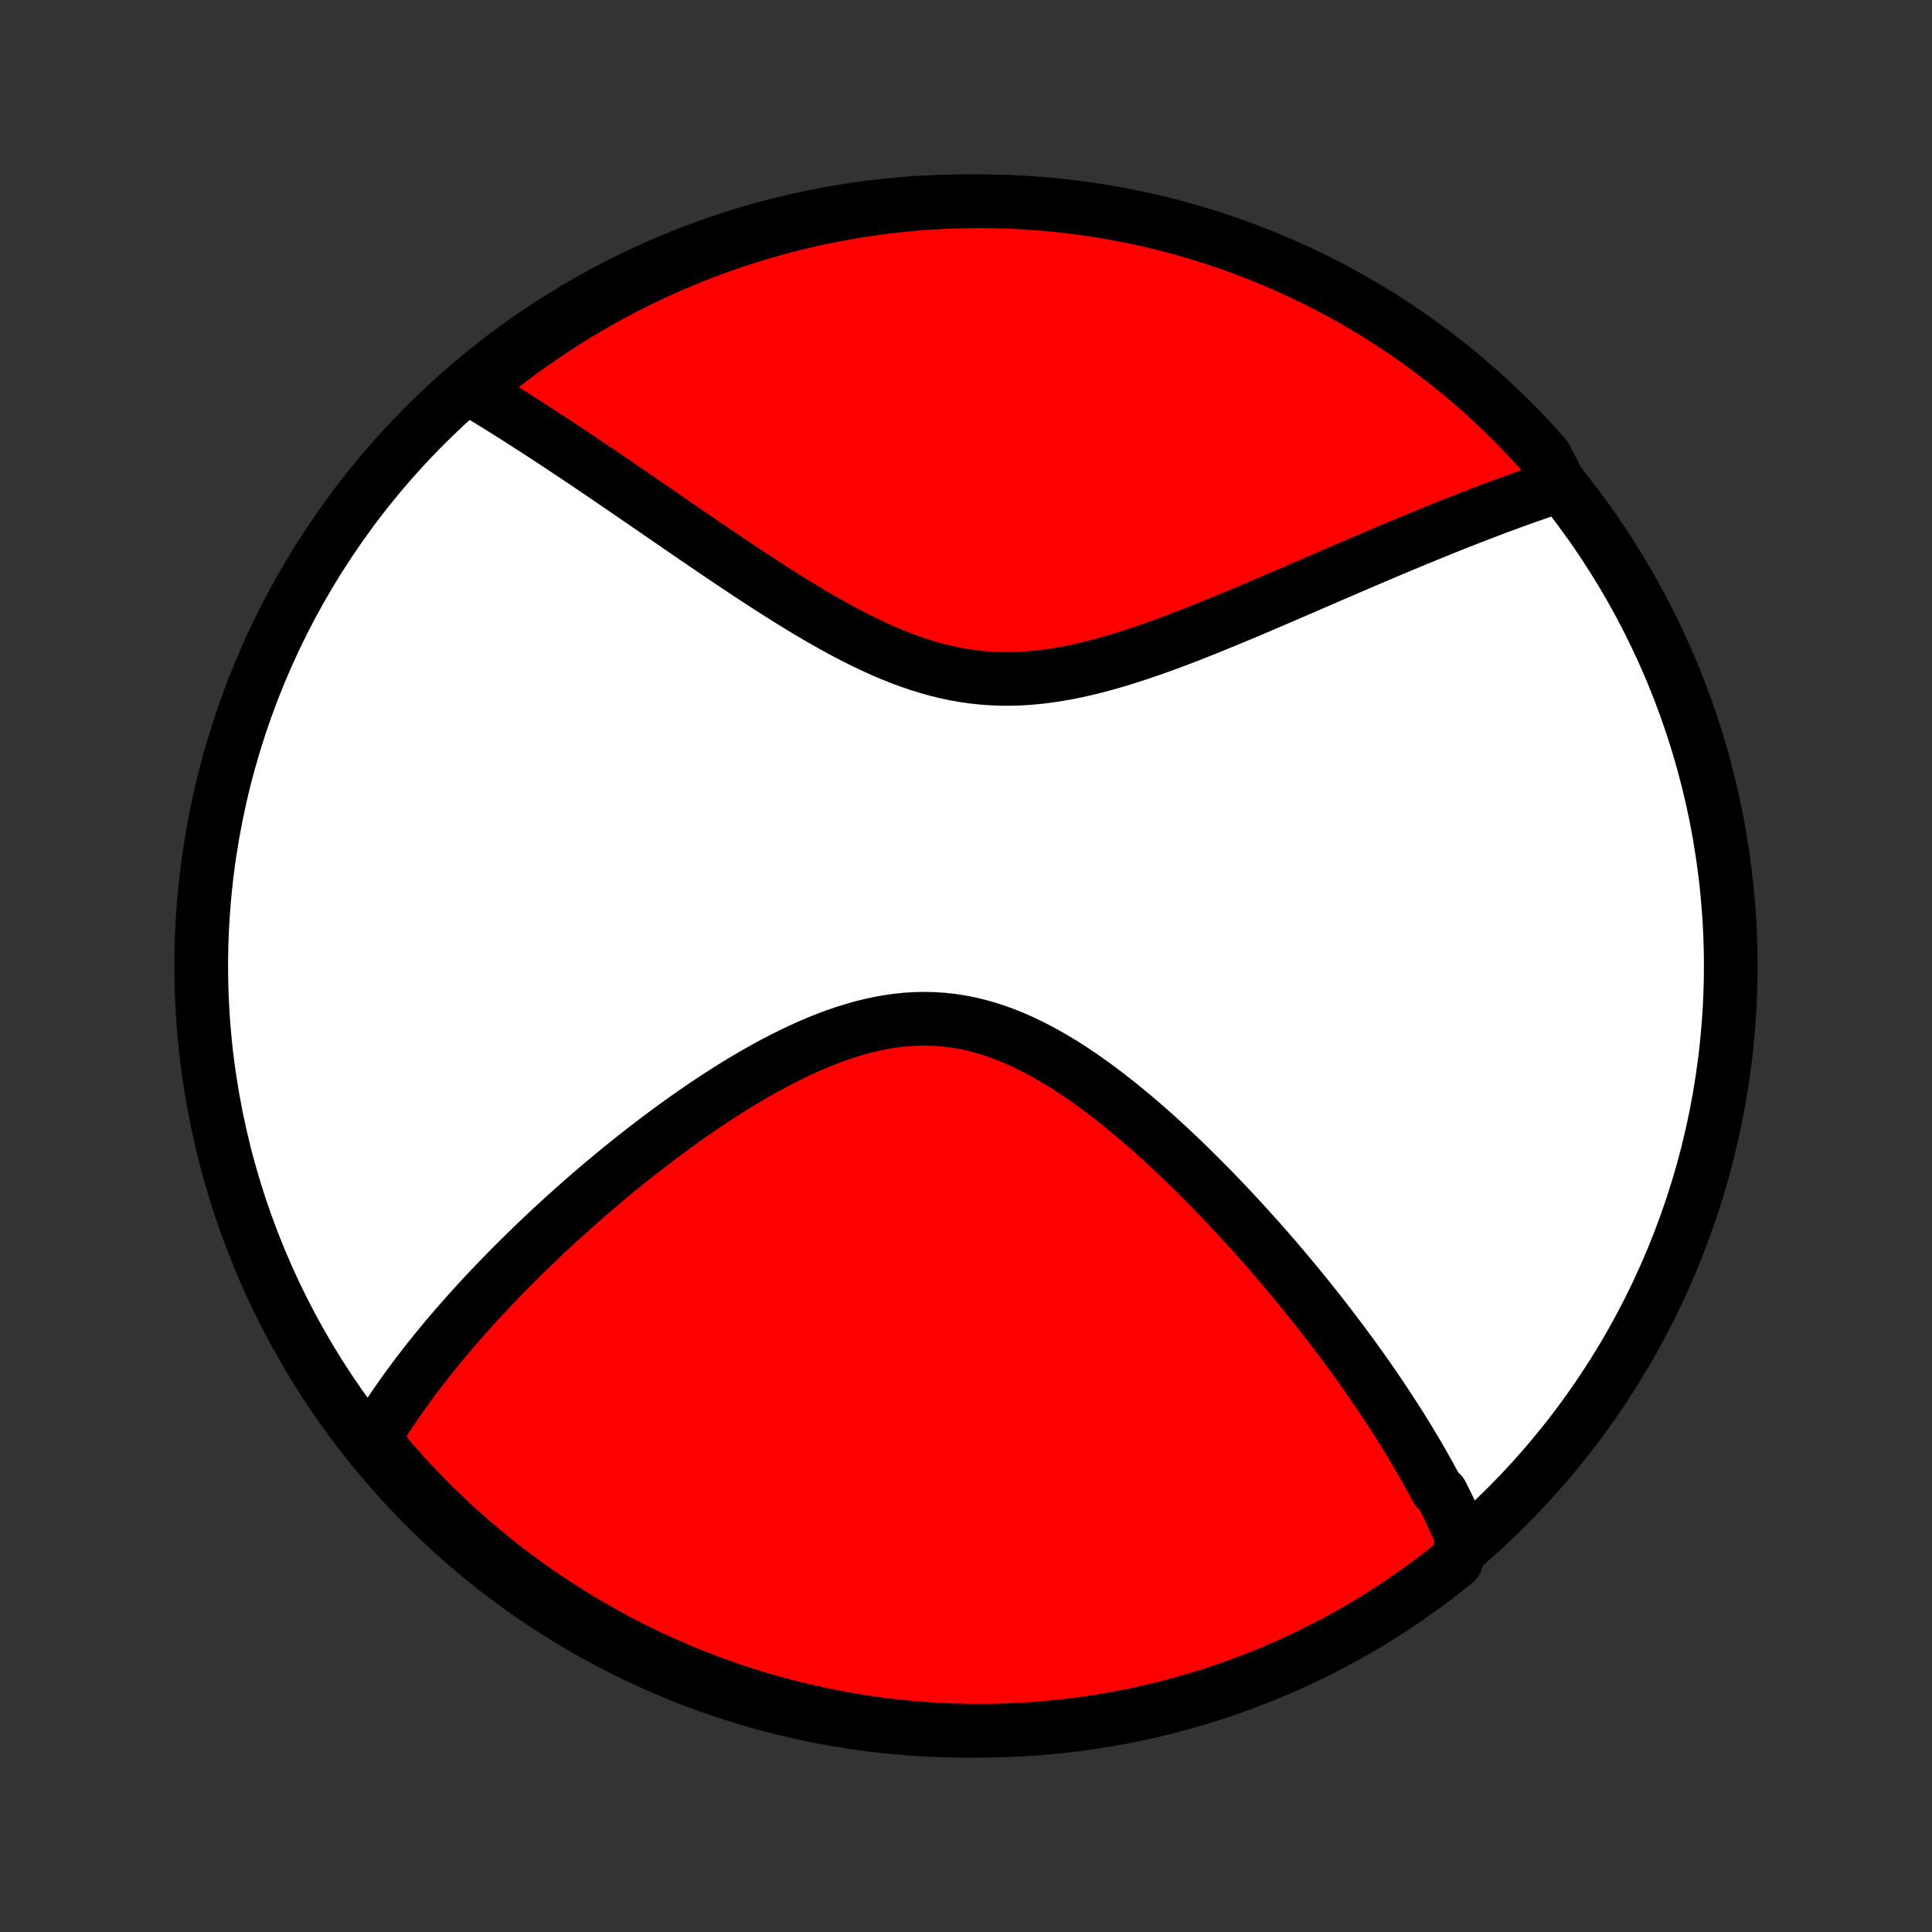 <?xml version="1.0" encoding="utf-8" standalone="no"?>
<!DOCTYPE svg PUBLIC "-//W3C//DTD SVG 1.1//EN"
  "http://www.w3.org/Graphics/SVG/1.1/DTD/svg11.dtd">
<!-- Created with matplotlib (http://matplotlib.org/) -->
<svg height="72pt" version="1.1" viewBox="0 0 72 72" width="72pt" xmlns="http://www.w3.org/2000/svg" xmlns:xlink="http://www.w3.org/1999/xlink">
 <rect x="0" y="0" width="72" height="72" fill="#333333" stroke="none"/>
 <defs>
  <style type="text/css">
*{stroke-linecap:butt;stroke-linejoin:round;}
  </style>
 </defs>
 <g id="figure_1">
  <g id="patch_1">
   <path d="
M0 72
L72 72
L72 0
L0 0
z
" style="fill:none;"/>
  </g>
  <g id="axes_1">
   <g id="PatchCollection_1">
    <defs>
     <path d="
M36 -7.5
C43.558 -7.5 50.808 -10.503 56.153 -15.848
C61.497 -21.192 64.5 -28.442 64.5 -36
C64.5 -43.558 61.497 -50.808 56.153 -56.153
C50.808 -61.497 43.558 -64.5 36 -64.5
C28.442 -64.5 21.192 -61.497 15.848 -56.153
C10.503 -50.808 7.5 -43.558 7.5 -36
C7.5 -28.442 10.503 -21.192 15.848 -15.848
C21.192 -10.503 28.442 -7.5 36 -7.5
z
" id="C0_0_a811fe30f3"/>
     <path d="
M54.539 -14.581
L54.464 -14.758
L54.388 -14.935
L54.309 -15.111
L54.23 -15.288
L54.148 -15.464
L54.065 -15.64
L53.98 -15.816
L53.894 -15.992
L53.807 -16.168
L53.718 -16.343
L53.535 -16.519
L53.441 -16.695
L53.346 -16.872
L53.249 -17.048
L53.15 -17.225
L53.05 -17.402
L52.949 -17.579
L52.846 -17.757
L52.741 -17.935
L52.635 -18.114
L52.527 -18.293
L52.417 -18.473
L52.306 -18.653
L52.193 -18.834
L52.078 -19.015
L51.961 -19.198
L51.843 -19.381
L51.723 -19.564
L51.601 -19.749
L51.477 -19.934
L51.351 -20.121
L51.223 -20.308
L51.094 -20.496
L50.962 -20.686
L50.828 -20.876
L50.692 -21.067
L50.554 -21.26
L50.414 -21.454
L50.272 -21.649
L50.127 -21.845
L49.98 -22.042
L49.83 -22.241
L49.678 -22.441
L49.524 -22.642
L49.367 -22.845
L49.208 -23.049
L49.046 -23.255
L48.882 -23.461
L48.714 -23.67
L48.544 -23.88
L48.371 -24.091
L48.196 -24.304
L48.017 -24.518
L47.835 -24.734
L47.651 -24.951
L47.463 -25.17
L47.272 -25.39
L47.078 -25.611
L46.881 -25.834
L46.68 -26.058
L46.476 -26.284
L46.269 -26.511
L46.058 -26.739
L45.844 -26.968
L45.627 -27.198
L45.405 -27.43
L45.181 -27.662
L44.952 -27.894
L44.72 -28.128
L44.485 -28.361
L44.245 -28.596
L44.002 -28.83
L43.756 -29.064
L43.505 -29.298
L43.251 -29.531
L42.993 -29.764
L42.731 -29.995
L42.466 -30.225
L42.197 -30.453
L41.924 -30.679
L41.648 -30.902
L41.368 -31.123
L41.084 -31.34
L40.797 -31.553
L40.507 -31.761
L40.213 -31.965
L39.915 -32.163
L39.615 -32.355
L39.311 -32.539
L39.004 -32.716
L38.694 -32.885
L38.381 -33.045
L38.066 -33.195
L37.747 -33.335
L37.426 -33.463
L37.103 -33.58
L36.778 -33.685
L36.45 -33.776
L36.121 -33.855
L35.79 -33.919
L35.458 -33.969
L35.124 -34.005
L34.79 -34.027
L34.455 -34.035
L34.119 -34.028
L33.783 -34.008
L33.447 -33.974
L33.111 -33.926
L32.776 -33.867
L32.442 -33.795
L32.109 -33.712
L31.777 -33.617
L31.446 -33.513
L31.117 -33.4
L30.79 -33.277
L30.465 -33.147
L30.143 -33.009
L29.823 -32.864
L29.506 -32.713
L29.191 -32.556
L28.88 -32.394
L28.571 -32.228
L28.266 -32.057
L27.964 -31.883
L27.665 -31.706
L27.37 -31.526
L27.079 -31.343
L26.791 -31.158
L26.506 -30.972
L26.225 -30.784
L25.948 -30.594
L25.675 -30.404
L25.405 -30.213
L25.139 -30.021
L24.877 -29.829
L24.619 -29.637
L24.364 -29.444
L24.113 -29.252
L23.866 -29.059
L23.622 -28.868
L23.382 -28.676
L23.145 -28.485
L22.913 -28.294
L22.683 -28.104
L22.457 -27.915
L22.235 -27.727
L22.016 -27.539
L21.8 -27.352
L21.588 -27.166
L21.379 -26.98
L21.173 -26.796
L20.97 -26.613
L20.77 -26.43
L20.574 -26.248
L20.38 -26.068
L20.189 -25.888
L20.001 -25.709
L19.816 -25.531
L19.634 -25.354
L19.454 -25.178
L19.277 -25.003
L19.103 -24.828
L18.931 -24.655
L18.762 -24.482
L18.596 -24.31
L18.431 -24.139
L18.269 -23.969
L18.11 -23.799
L17.952 -23.63
L17.797 -23.462
L17.644 -23.295
L17.493 -23.128
L17.345 -22.961
L17.198 -22.795
L17.053 -22.63
L16.911 -22.465
L16.77 -22.301
L16.632 -22.137
L16.495 -21.973
L16.36 -21.81
L16.227 -21.647
L16.096 -21.484
L15.966 -21.322
L15.839 -21.16
L15.713 -20.998
L15.588 -20.836
L15.466 -20.674
L15.345 -20.512
L15.226 -20.35
L15.109 -20.188
L14.993 -20.026
L14.879 -19.864
L14.766 -19.702
L14.655 -19.54
L14.546 -19.377
L14.438 -19.214
L14.332 -19.05
L14.228 -18.887
L14.126 -18.723
L14.024 -18.558
L13.925 -18.393
L14.116 -18.227
L14.438 -17.742
L14.767 -17.363
L15.102 -16.99
L15.443 -16.622
L15.791 -16.26
L16.145 -15.904
L16.504 -15.555
L16.87 -15.211
L17.242 -14.874
L17.619 -14.544
L18.002 -14.22
L18.39 -13.902
L18.784 -13.591
L19.183 -13.287
L19.587 -12.99
L19.996 -12.7
L20.41 -12.418
L20.829 -12.142
L21.253 -11.873
L21.68 -11.612
L22.113 -11.359
L22.549 -11.112
L22.99 -10.874
L23.434 -10.643
L23.883 -10.42
L24.335 -10.204
L24.79 -9.997
L25.249 -9.797
L25.712 -9.605
L26.177 -9.422
L26.645 -9.246
L27.117 -9.079
L27.59 -8.92
L28.067 -8.769
L28.546 -8.626
L29.027 -8.492
L29.511 -8.366
L29.996 -8.249
L30.483 -8.14
L30.972 -8.039
L31.462 -7.947
L31.954 -7.864
L32.447 -7.789
L32.941 -7.722
L33.436 -7.665
L33.932 -7.616
L34.428 -7.575
L34.925 -7.543
L35.422 -7.52
L35.92 -7.506
L36.417 -7.5
L36.914 -7.503
L37.411 -7.515
L37.908 -7.535
L38.404 -7.564
L38.899 -7.602
L39.394 -7.648
L39.887 -7.703
L40.379 -7.766
L40.87 -7.838
L41.359 -7.919
L41.847 -8.008
L42.333 -8.106
L42.817 -8.212
L43.299 -8.327
L43.778 -8.45
L44.256 -8.582
L44.73 -8.722
L45.203 -8.87
L45.672 -9.027
L46.138 -9.191
L46.602 -9.364
L47.062 -9.545
L47.519 -9.734
L47.972 -9.931
L48.421 -10.136
L48.867 -10.349
L49.309 -10.57
L49.747 -10.798
L50.18 -11.034
L50.61 -11.278
L51.034 -11.529
L51.455 -11.788
L51.87 -12.054
L52.281 -12.328
L52.687 -12.608
L53.087 -12.896
L53.483 -13.191
L53.873 -13.492
L54.258 -13.801
z
" id="C0_1_47c486f165"/>
     <path d="
M58.14 -53.913
L57.956 -53.852
L57.771 -53.79
L57.584 -53.727
L57.396 -53.663
L57.206 -53.597
L57.015 -53.531
L56.823 -53.463
L56.629 -53.393
L56.433 -53.323
L56.236 -53.251
L56.037 -53.177
L55.836 -53.103
L55.633 -53.027
L55.428 -52.949
L55.222 -52.87
L55.013 -52.79
L54.802 -52.709
L54.59 -52.626
L54.375 -52.541
L54.157 -52.455
L53.938 -52.367
L53.716 -52.278
L53.492 -52.187
L53.266 -52.095
L53.037 -52.001
L52.805 -51.906
L52.571 -51.809
L52.334 -51.71
L52.094 -51.61
L51.852 -51.508
L51.607 -51.405
L51.359 -51.299
L51.108 -51.193
L50.854 -51.084
L50.598 -50.974
L50.338 -50.863
L50.075 -50.749
L49.809 -50.635
L49.54 -50.519
L49.268 -50.401
L48.992 -50.282
L48.714 -50.161
L48.432 -50.039
L48.147 -49.916
L47.859 -49.792
L47.567 -49.666
L47.273 -49.54
L46.975 -49.413
L46.674 -49.285
L46.37 -49.156
L46.062 -49.028
L45.752 -48.898
L45.438 -48.77
L45.122 -48.641
L44.803 -48.513
L44.481 -48.385
L44.156 -48.259
L43.828 -48.134
L43.498 -48.011
L43.166 -47.891
L42.831 -47.773
L42.495 -47.658
L42.156 -47.547
L41.815 -47.44
L41.473 -47.337
L41.129 -47.24
L40.784 -47.149
L40.438 -47.065
L40.091 -46.987
L39.743 -46.918
L39.395 -46.857
L39.046 -46.805
L38.697 -46.763
L38.348 -46.731
L38 -46.709
L37.652 -46.699
L37.304 -46.701
L36.958 -46.714
L36.612 -46.739
L36.268 -46.776
L35.925 -46.825
L35.583 -46.886
L35.243 -46.958
L34.905 -47.041
L34.569 -47.135
L34.234 -47.239
L33.902 -47.352
L33.571 -47.475
L33.243 -47.605
L32.917 -47.744
L32.594 -47.889
L32.273 -48.041
L31.954 -48.198
L31.639 -48.36
L31.325 -48.527
L31.015 -48.697
L30.707 -48.871
L30.402 -49.047
L30.1 -49.226
L29.8 -49.407
L29.504 -49.589
L29.211 -49.772
L28.92 -49.956
L28.633 -50.14
L28.349 -50.324
L28.068 -50.508
L27.79 -50.691
L27.514 -50.874
L27.242 -51.056
L26.974 -51.237
L26.708 -51.416
L26.445 -51.595
L26.186 -51.772
L25.929 -51.947
L25.676 -52.12
L25.425 -52.292
L25.178 -52.462
L24.933 -52.631
L24.691 -52.797
L24.453 -52.961
L24.217 -53.123
L23.984 -53.283
L23.753 -53.442
L23.526 -53.598
L23.301 -53.752
L23.079 -53.904
L22.859 -54.053
L22.642 -54.201
L22.428 -54.347
L22.216 -54.49
L22.006 -54.632
L21.799 -54.772
L21.594 -54.909
L21.391 -55.045
L21.19 -55.178
L20.992 -55.31
L20.796 -55.44
L20.602 -55.568
L20.409 -55.694
L20.219 -55.818
L20.031 -55.941
L19.844 -56.061
L19.66 -56.18
L19.477 -56.298
L19.295 -56.413
L19.116 -56.527
L18.938 -56.639
L18.761 -56.75
L18.587 -56.859
L18.413 -56.967
L18.241 -57.073
L18.07 -57.177
L17.901 -57.28
L17.733 -57.382
L17.566 -57.482
L17.773 -57.581
L18.159 -57.91
L18.549 -58.225
L18.945 -58.533
L19.346 -58.834
L19.753 -59.128
L20.164 -59.415
L20.579 -59.695
L21 -59.968
L21.425 -60.233
L21.855 -60.491
L22.289 -60.742
L22.727 -60.985
L23.169 -61.221
L23.615 -61.449
L24.065 -61.669
L24.519 -61.881
L24.976 -62.085
L25.436 -62.282
L25.9 -62.47
L26.366 -62.65
L26.836 -62.822
L27.308 -62.986
L27.783 -63.142
L28.261 -63.29
L28.741 -63.429
L29.223 -63.56
L29.707 -63.682
L30.193 -63.797
L30.681 -63.902
L31.17 -63.999
L31.661 -64.088
L32.154 -64.168
L32.647 -64.239
L33.141 -64.302
L33.637 -64.356
L34.133 -64.402
L34.629 -64.439
L35.126 -64.467
L35.624 -64.487
L36.121 -64.498
L36.618 -64.5
L37.116 -64.493
L37.612 -64.478
L38.109 -64.454
L38.605 -64.422
L39.099 -64.381
L39.593 -64.331
L40.086 -64.272
L40.578 -64.206
L41.068 -64.13
L41.557 -64.046
L42.044 -63.953
L42.529 -63.852
L43.012 -63.742
L43.493 -63.624
L43.972 -63.497
L44.448 -63.362
L44.922 -63.219
L45.393 -63.067
L45.861 -62.908
L46.327 -62.74
L46.788 -62.563
L47.247 -62.379
L47.703 -62.187
L48.154 -61.986
L48.602 -61.778
L49.047 -61.562
L49.487 -61.339
L49.923 -61.107
L50.355 -60.868
L50.782 -60.621
L51.205 -60.367
L51.624 -60.105
L52.037 -59.836
L52.446 -59.56
L52.85 -59.276
L53.248 -58.986
L53.642 -58.688
L54.03 -58.383
L54.412 -58.072
L54.789 -57.754
L55.16 -57.43
L55.525 -57.098
L55.885 -56.761
L56.238 -56.417
L56.585 -56.067
L56.926 -55.71
L57.261 -55.348
L57.589 -54.98
z
" id="C0_2_4b9ffddaf2"/>
    </defs>
    <g clip-path="url(#p1bffca34e9)">
     <use style="fill:#ffffff;stroke:#000000;stroke-width:2.0;" x="0.0" xlink:href="#C0_0_a811fe30f3" y="72.0"/>
    </g>
    <g clip-path="url(#p1bffca34e9)">
     <use style="fill:#ff0000;stroke:#000000;stroke-width:2.0;" x="0.0" xlink:href="#C0_1_47c486f165" y="72.0"/>
    </g>
    <g clip-path="url(#p1bffca34e9)">
     <use style="fill:#ff0000;stroke:#000000;stroke-width:2.0;" x="0.0" xlink:href="#C0_2_4b9ffddaf2" y="72.0"/>
    </g>
   </g>
  </g>
 </g>
 <defs>
  <clipPath id="p1bffca34e9">
   <rect height="72.0" width="72.0" x="0.0" y="0.0"/>
  </clipPath>
 </defs>
</svg>
